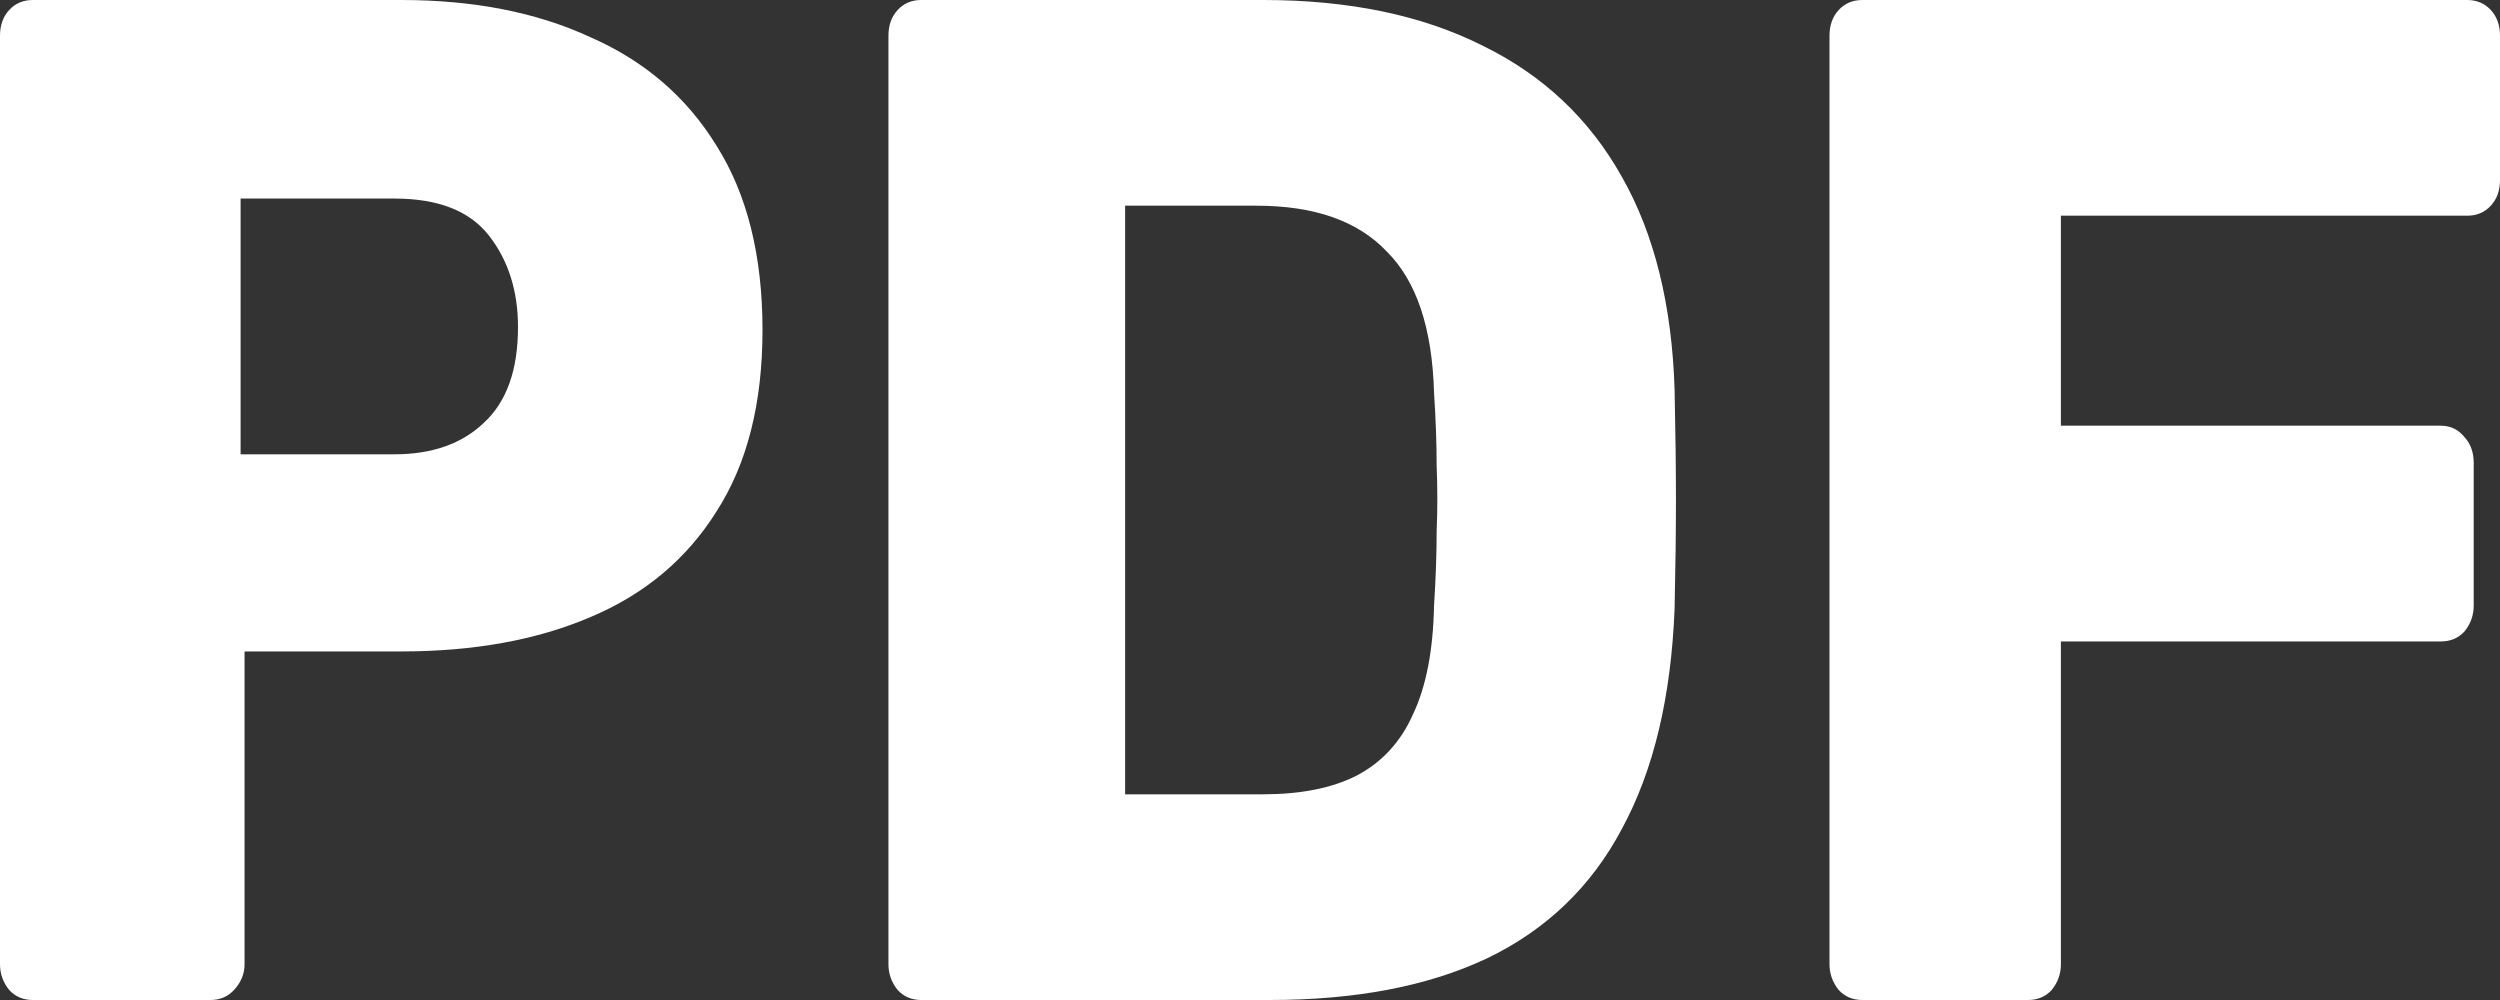 <svg width="50" height="20" viewBox="0 0 50 20" fill="none" xmlns="http://www.w3.org/2000/svg">
<rect x="0" y="0" width="50" height="20" fill="#333333" stroke="none"/>
<path d="M0.657 20C0.465 20 0.307 19.933 0.184 19.8C0.061 19.648 0 19.476 0 19.286V0.714C0 0.505 0.061 0.333 0.184 0.2C0.307 0.067 0.465 0 0.657 0H8.02C9.474 0 10.737 0.248 11.806 0.743C12.893 1.219 13.734 1.943 14.33 2.914C14.944 3.886 15.25 5.114 15.25 6.6C15.25 8.067 14.944 9.276 14.33 10.229C13.734 11.181 12.893 11.886 11.806 12.343C10.737 12.8 9.474 13.029 8.02 13.029H4.891V19.286C4.891 19.476 4.821 19.648 4.68 19.8C4.558 19.933 4.4 20 4.207 20H0.657ZM4.812 9.086H7.888C8.642 9.086 9.238 8.876 9.676 8.457C10.132 8.038 10.36 7.4 10.36 6.543C10.36 5.819 10.167 5.21 9.781 4.714C9.396 4.219 8.765 3.971 7.888 3.971H4.812V9.086Z" fill="white"/>
<path d="M18.426 20C18.233 20 18.076 19.933 17.953 19.8C17.83 19.648 17.769 19.476 17.769 19.286V0.714C17.769 0.505 17.83 0.333 17.953 0.2C18.076 0.067 18.233 0 18.426 0H25.262C26.98 0 28.444 0.305 29.654 0.914C30.863 1.505 31.792 2.381 32.441 3.543C33.089 4.686 33.44 6.105 33.492 7.8C33.51 8.638 33.519 9.371 33.519 10C33.519 10.629 33.51 11.352 33.492 12.171C33.422 13.943 33.072 15.409 32.441 16.571C31.827 17.733 30.924 18.6 29.732 19.171C28.558 19.724 27.112 20 25.394 20H18.426ZM22.502 15.886H25.262C26.016 15.886 26.639 15.762 27.129 15.514C27.638 15.248 28.015 14.838 28.26 14.286C28.523 13.733 28.663 13.009 28.681 12.114C28.716 11.562 28.733 11.067 28.733 10.629C28.751 10.191 28.751 9.752 28.733 9.314C28.733 8.876 28.716 8.39 28.681 7.857C28.645 6.562 28.33 5.619 27.734 5.029C27.156 4.419 26.288 4.114 25.131 4.114H22.502V15.886Z" fill="white"/>
<path d="M37.248 20C37.055 20 36.897 19.933 36.774 19.8C36.652 19.648 36.59 19.476 36.59 19.286V0.714C36.59 0.505 36.652 0.333 36.774 0.2C36.897 0.067 37.055 0 37.248 0H49.343C49.535 0 49.693 0.067 49.816 0.2C49.939 0.333 50 0.505 50 0.714V3.6C50 3.81 49.939 3.981 49.816 4.114C49.693 4.248 49.535 4.314 49.343 4.314H41.218V8.514H48.817C49.01 8.514 49.167 8.59 49.29 8.743C49.413 8.876 49.474 9.048 49.474 9.257V12.114C49.474 12.305 49.413 12.476 49.29 12.629C49.167 12.762 49.01 12.829 48.817 12.829H41.218V19.286C41.218 19.476 41.157 19.648 41.034 19.8C40.911 19.933 40.753 20 40.561 20H37.248Z" fill="white"/>
</svg>
